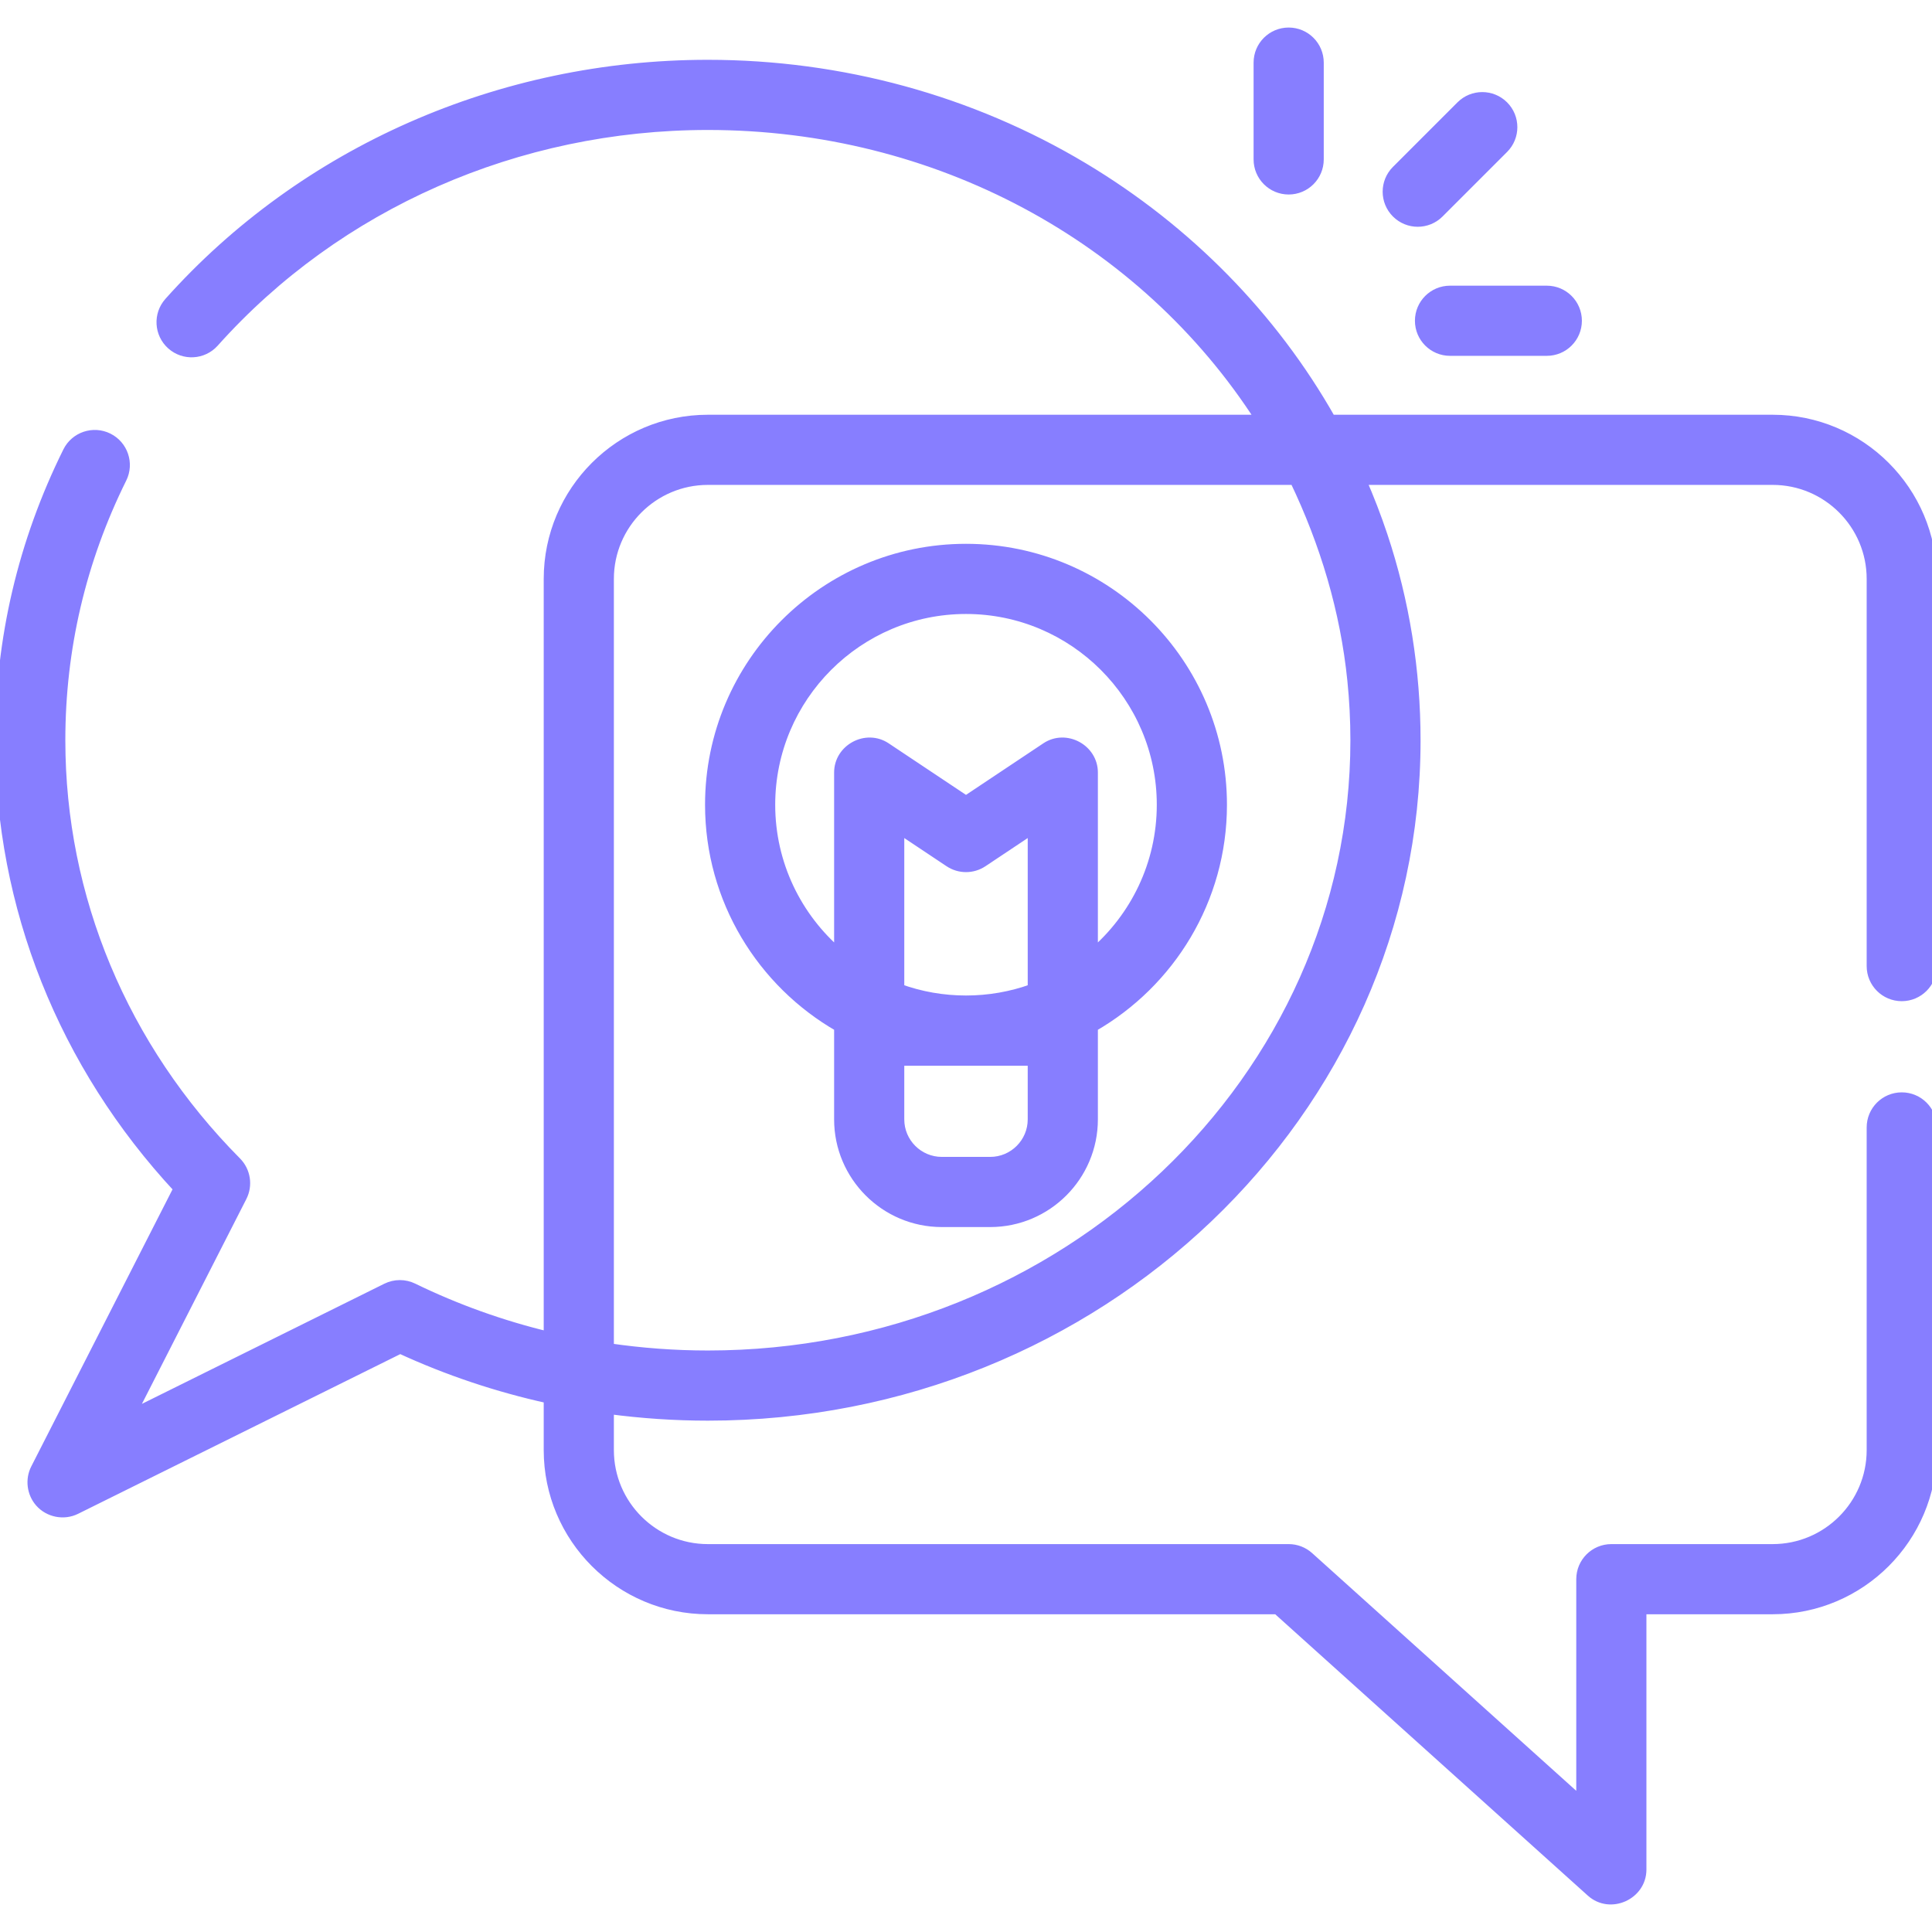 <svg xmlns="http://www.w3.org/2000/svg" version="1.1" xmlns:xlink="http://www.w3.org/1999/xlink" xmlns:svgjs="http://svgjs.com/svgjs" width="800px" height="800px"><svg fill="#877eff" height="800px" width="800px" version="1.1" id="SvgjsSvg1003" xmlns="http://www.w3.org/2000/svg" xmlns:xlink="http://www.w3.org/1999/xlink" viewBox="0 0 512.00 512.00" xml:space="preserve" stroke="#877eff" stroke-width="2.56">

<g id="SvgjsG1002" stroke-width="0"></g>

<g id="SvgjsG1001" stroke-linecap="round" stroke-linejoin="round"></g>

<g id="SvgjsG1000"> <g> <g> <path d="M503.984,290.765c-4.428,0-8.017,3.588-8.017,8.017v85.513c0,14.441-11.747,26.188-26.188,26.188h-42.756 c-4.428,0-8.017,3.588-8.017,8.017v58.96l-72.131-64.918c-1.473-1.325-3.383-2.059-5.364-2.059H187.592 c-14.44,0-26.188-11.747-26.188-26.188v-10.83c8.676,1.15,17.436,1.744,26.188,1.744c103.438,0,187.591-80.318,187.591-179.04 c0-18.398-2.92-36.787-8.747-54.242c-1.663-4.981-3.555-9.894-5.665-14.702h109.008c14.441,0,26.188,11.747,26.188,26.188v102.613 c0,4.43,3.588,8.018,8.017,8.018c4.428,0,8.017-3.588,8.017-8.017V153.414c0-23.281-18.941-42.221-42.221-42.221H352.717 c-15.429-27.264-38.017-50.303-65.61-66.817c-29.783-17.825-64.195-27.246-99.516-27.246c-55.02,0-107.068,22.935-142.797,62.924 c-2.95,3.302-2.665,8.369,0.637,11.32c3.301,2.95,8.369,2.665,11.32-0.637c32.691-36.588,80.381-57.573,130.841-57.573 c60.457,0,115.358,29.576,146.436,78.029H187.591c-23.281,0-42.221,18.941-42.221,42.221V354.19 c-12.417-2.987-24.452-7.298-35.889-12.865c-2.233-1.088-4.844-1.08-7.069,0.025l-67.699,33.556l29.427-57.721 c1.572-3.084,0.988-6.828-1.448-9.285c-30.088-30.346-46.657-70.025-46.657-111.728c0-24.262,5.474-47.603,16.268-69.375 c1.967-3.967,0.345-8.777-3.621-10.743c-3.967-1.966-8.776-0.344-10.743,3.622C6.035,143.679,0,169.415,0,196.17 c0,44.052,16.742,86.02,47.264,118.812L9.425,389.204c-1.475,2.893-1.027,6.481,1.114,8.923c2.37,2.703,6.364,3.501,9.589,1.901 l85.923-42.589c12.561,5.793,25.746,10.211,39.319,13.191v13.664c0,23.281,18.941,42.221,42.221,42.221h150.844l83.224,74.902 c5.066,4.559,13.38,0.821,13.38-5.958v-68.944h34.739c23.28,0,42.221-18.941,42.221-42.221v-85.513 C512.001,294.353,508.413,290.765,503.984,290.765z M161.403,153.414c0-14.441,11.748-26.188,26.188-26.188h155.493 c8.038,16.775,13.374,34.531,15.257,53.07c0.536,5.272,0.807,10.575,0.807,15.874c0,89.882-76.96,163.006-171.557,163.006 c-8.759,0-17.521-0.651-26.188-1.91V153.414z"></path> </g> </g> <g> <g> <path d="M256,145.397c-37.426,0-67.875,30.448-67.875,67.875c0,25.178,13.791,47.181,34.205,58.897v0.961v23.516 c0,15.03,12.227,27.257,27.257,27.257h12.827c15.03,0,27.257-12.227,27.257-27.257V273.13v-0.961 c20.414-11.716,34.205-33.719,34.205-58.897C323.875,175.846,293.426,145.397,256,145.397z M273.637,296.646 c0,6.189-5.035,11.223-11.223,11.223h-12.827c-6.189,0-11.223-5.034-11.223-11.223v-15.499h35.273V296.646z M273.637,262.02 c-11.314,4.107-23.959,4.107-35.273,0V219.7l13.19,8.794c2.694,1.796,6.201,1.796,8.893,0l13.19-8.794V262.02z M289.67,252.643 v-47.922c0-6.27-7.229-10.162-12.463-6.67L256,212.189l-21.207-14.138c-5.231-3.491-12.463,0.396-12.463,6.67v47.922 c-11.11-9.515-18.171-23.629-18.171-39.371c0-28.585,23.256-51.841,51.841-51.841s51.841,23.256,51.841,51.841 C307.841,229.014,300.78,243.127,289.67,252.643z"></path> </g> </g> <g> <g> <path d="M398.488,28.03c-3.132-3.13-8.207-3.13-11.338,0l-17.102,17.102c-3.131,3.132-3.131,8.207,0,11.338 c1.565,1.565,3.617,2.347,5.668,2.347s4.104-0.782,5.669-2.347l17.102-17.102C401.619,36.236,401.619,31.16,398.488,28.03z"></path> </g> </g> <g> <g> <path d="M409.921,76.988h-25.653c-4.428,0-8.017,3.588-8.017,8.017c0,4.428,3.588,8.017,8.017,8.017h25.653 c4.428,0,8.017-3.588,8.017-8.017C417.937,80.576,414.349,76.988,409.921,76.988z"></path> </g> </g> <g> <g> <path d="M341.511,8.579c-4.428,0-8.017,3.588-8.017,8.017v25.653c0,4.428,3.588,8.017,8.017,8.017 c4.428,0,8.017-3.588,8.017-8.017V16.596C349.528,12.167,345.94,8.579,341.511,8.579z"></path> </g> </g> </g>

</svg><style>@media (prefers-color-scheme: light) { :root { filter: none; } }
</style></svg>